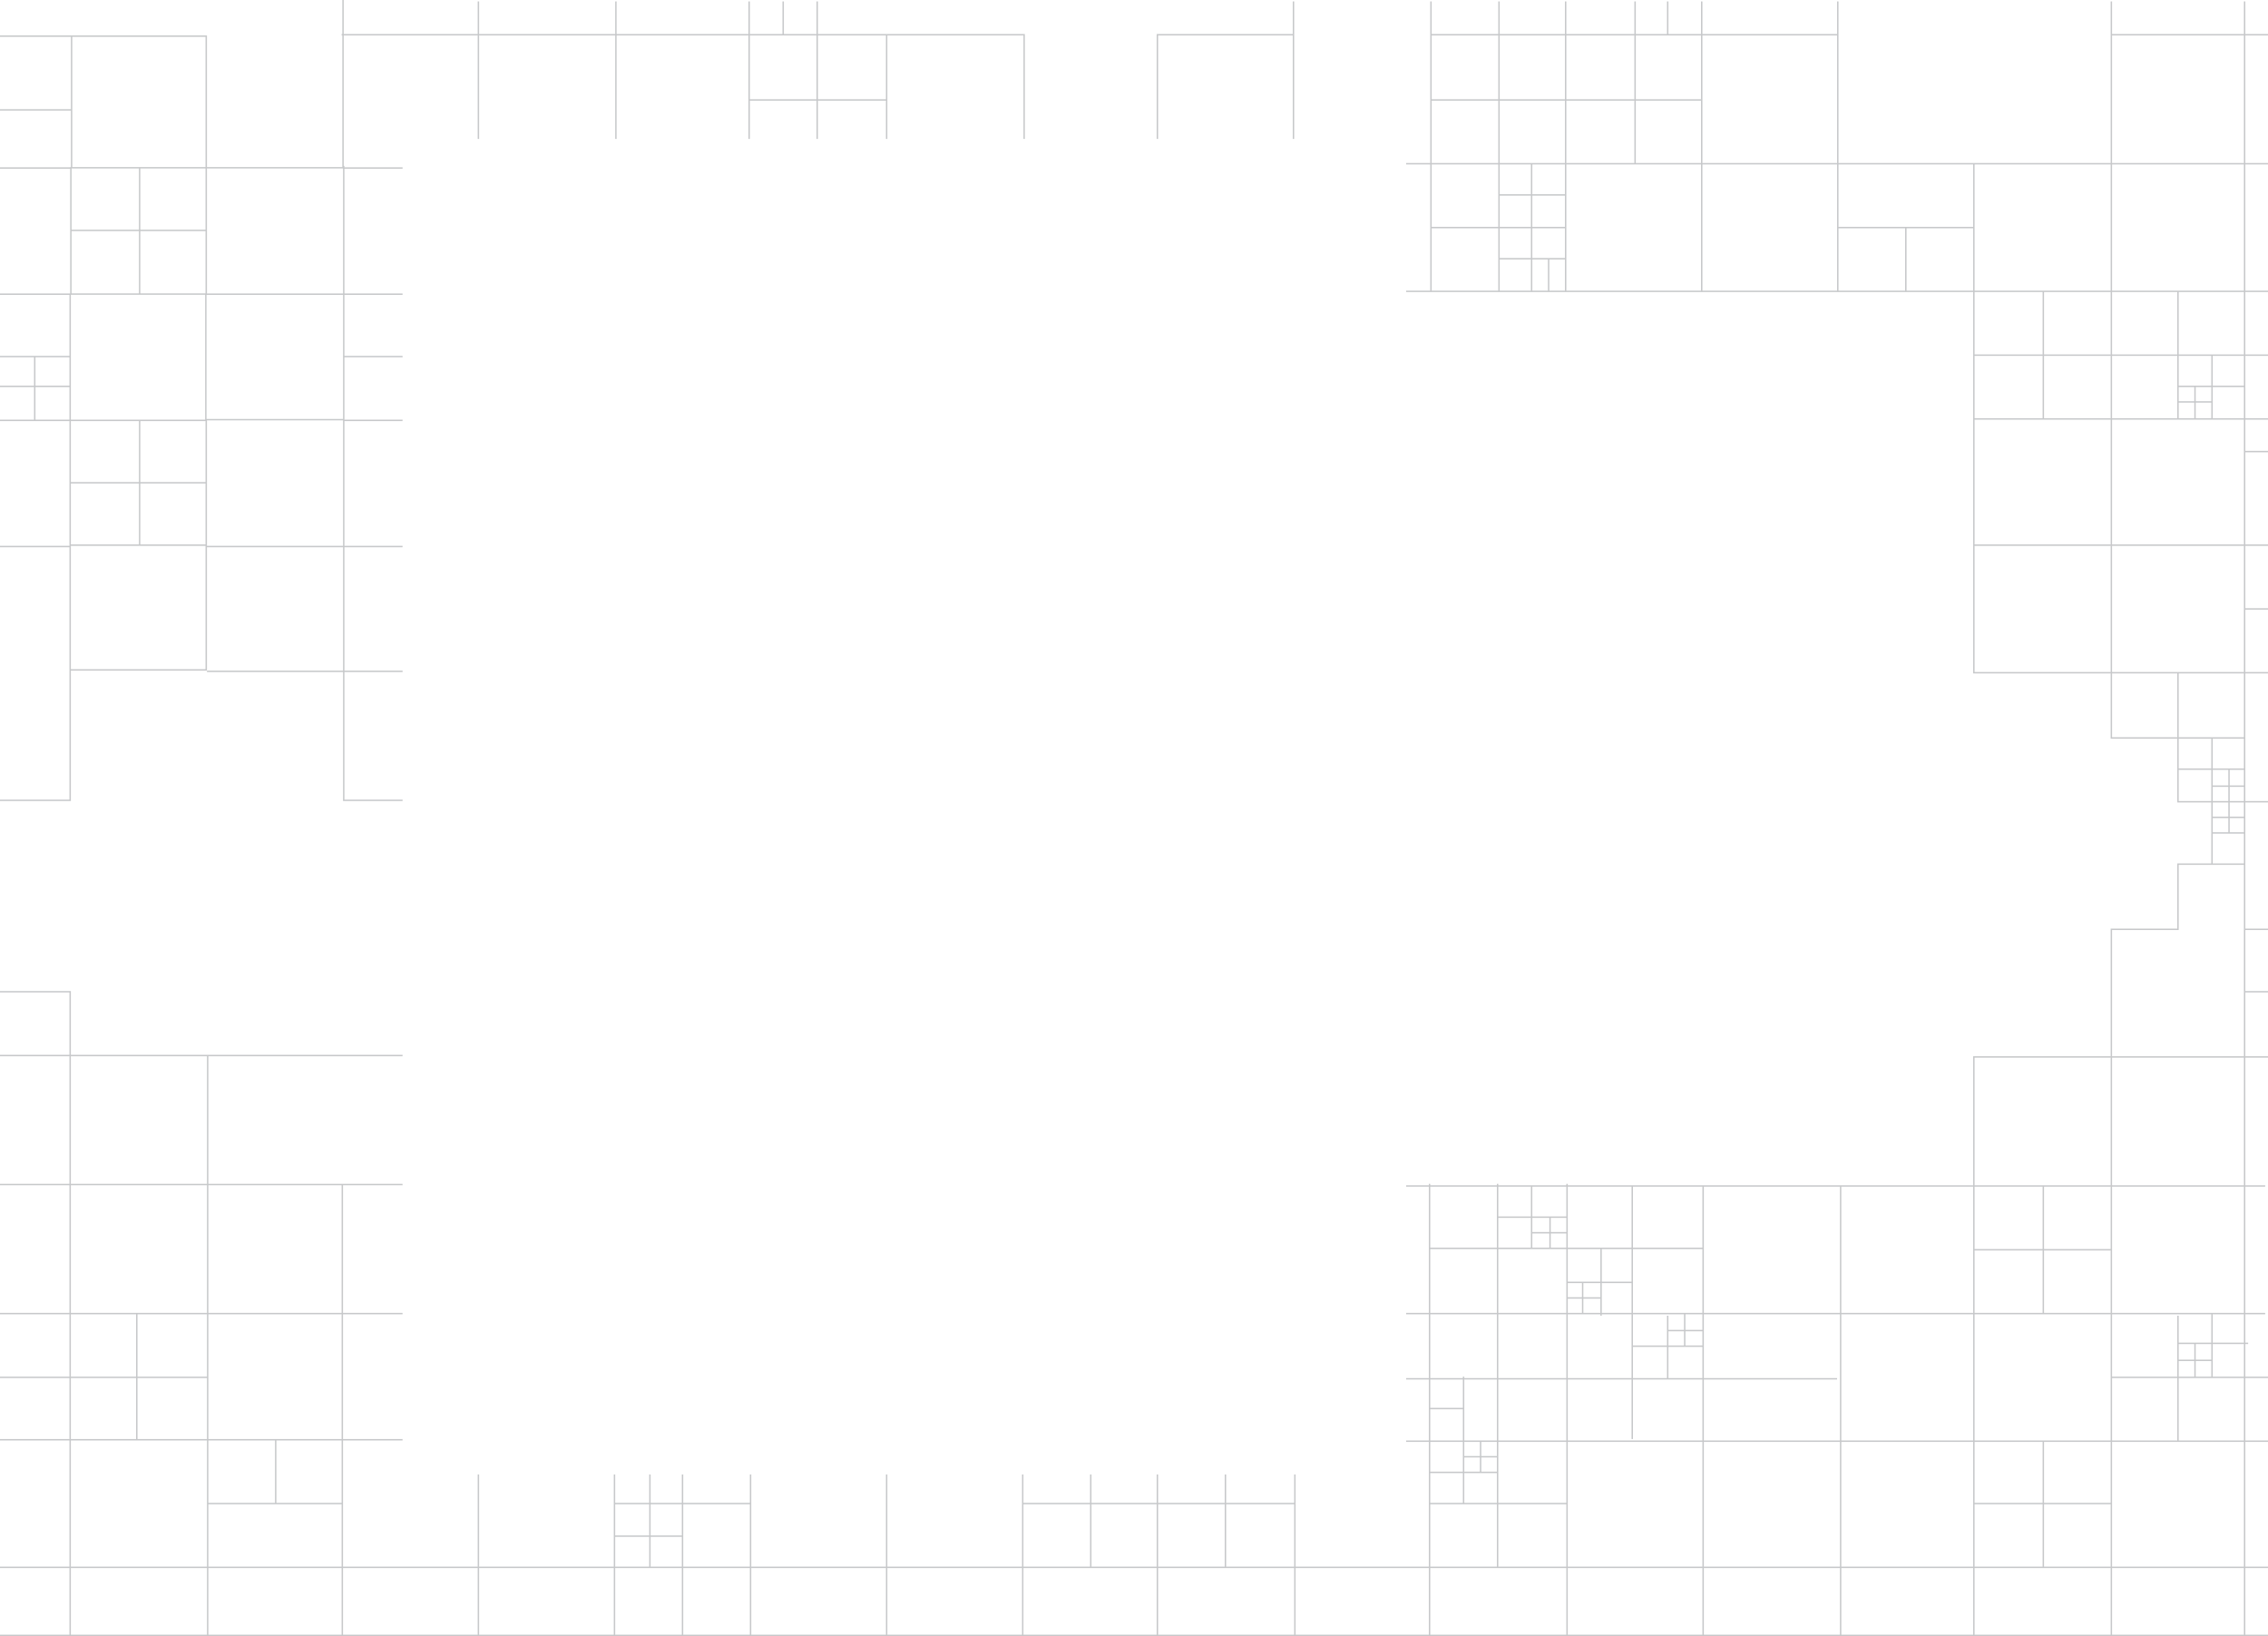 <svg width="1600" height="1154" fill="none" xmlns="http://www.w3.org/2000/svg">
    <g opacity=".9" stroke="#30363D">
        <path opacity=".3"
              d="M242 0v118.323H50v89.101h95.207V296H242M49.5 384.5h96v88h-96zM49.5 296.5h96v88h-96zM98.5 118v89M50.5 25v93M145.5 25v182M242.5 117v447M49.5 207v89M24.5 251v45M98.5 296v89M49.5 473v92M49.5 699v454M146.5 744v409M241.5 835v318M96.5 926v89M194.5 1015v45M337.5 1040v113M433.5 1040v113M481.5 1040v113M458.5 1040v65M529.5 1040v113M625.5 1040v113M721.5 1040v113M816.5 1040v113M769.5 1040v65M864.5 1040v65M913.5 1040v113M1008.5 835v318M1105.5 835v318M1056.5 835v270M1032.5 971v89M1044.5 1017v22M1080.5 837v43M1093.5 858v22M1116.5 904v22M1188.5 927v22M1129.5 881v47M1176.5 928v45M1151.5 837v178M1441.5 837v89M1536.5 609v47M1560.5 520v90M1572.5 543v44M1536.5 474v92M1489.5 1v519M1392.5 115v359M1441.5 205v90M1296.5 1v204M1200.5 1v204M1104.5 1v204M1153.5 1v114M1176.5 1v23M1080.5 115v90M1092.5 183v22M1344.5 160v45M1057.5 1v204M1009.5 1v204M912.5 1v97M816.5 24v74M722.5 24v74M625.5 24v74M552.5 1v23M576.5 1v97M528.5 1v97M434.5 1v97M337.5 1v97M1536.5 205v90M1560.5 250v45M1548.5 272v23M1441.5 1016v89M1536.5 928v89M1560.5 927v44M1548.5 948v23M1201.5 837v316M1298.5 837v316M1392.5 745v408M1489.5 655v498M1583.5 1v1152M146 162.5H50M284 207.5H145M146 340.5H50M284 385.5H146M284 473.5H146M284 744.5H0M284 835.5H0M284 926.5H0M146 971.5H0M284 1015.5H0M1600 1105.5H0M1600 1153.5H0M241 1060.5h-95M529 1060.5h-95M913 1060.5H721M1105 1060.5h-96M1201 880.5h-192M1489 1060.5h-97M1600 971.5h-111M1489 881.5h-97M1600 745.5h-208M1536 655.5h-47M1583 609.5h-47M1583 520.5h-94M1583 542.5h-47M1583 554.5h-23M1583 587.5h-23M1600 655.5h-17M1600 429.5h-17M1600 318.5h-17M1584 272.5h-48M1560 283.5h-24M1600 699.5h-17M1583 576.5h-23M1600 565.5h-64M1600 474.5h-208M1600 384.5h-208M1600 295.5h-208M1600 250.5h-208M1600 205.5H992M1600 115.5H992M1600 24.5h-111M1392 160.5h-96M1296 24.5h-287M722 24.5H241M625 70.5h-97M913 24.5h-97M1200 70.5h-191M1105 160.5h-96M1105 137.5h-48M1105 182.5h-48M1586 947.5h-50M1561 959.5h-25M1056 1038.5h-47M1152 904.5h-47M1105 858.5h-49M1201 949.5h-49M1056 1027.5h-24M1129 915.5h-24M1105 869.5h-24M1201 938.5h-24M1033 993.5h-24M1600 1016.5H992M1296 972.5H992M1598 926.5H992M1598 836.5H992M482 1083.5h-48M529 1153.5h-95M284 564.5h-42M50 564.5H-2M50 699.5H-2M284 296.5h-42M284 251.5h-42M284 118.5h-42M50 296.5H0M50 385.5H0M50 272.5H0M50 251.5H0M50 207.5H0M50 118.5H0M50 77.5H0M146 25.5H0"/>
    </g>
</svg>
